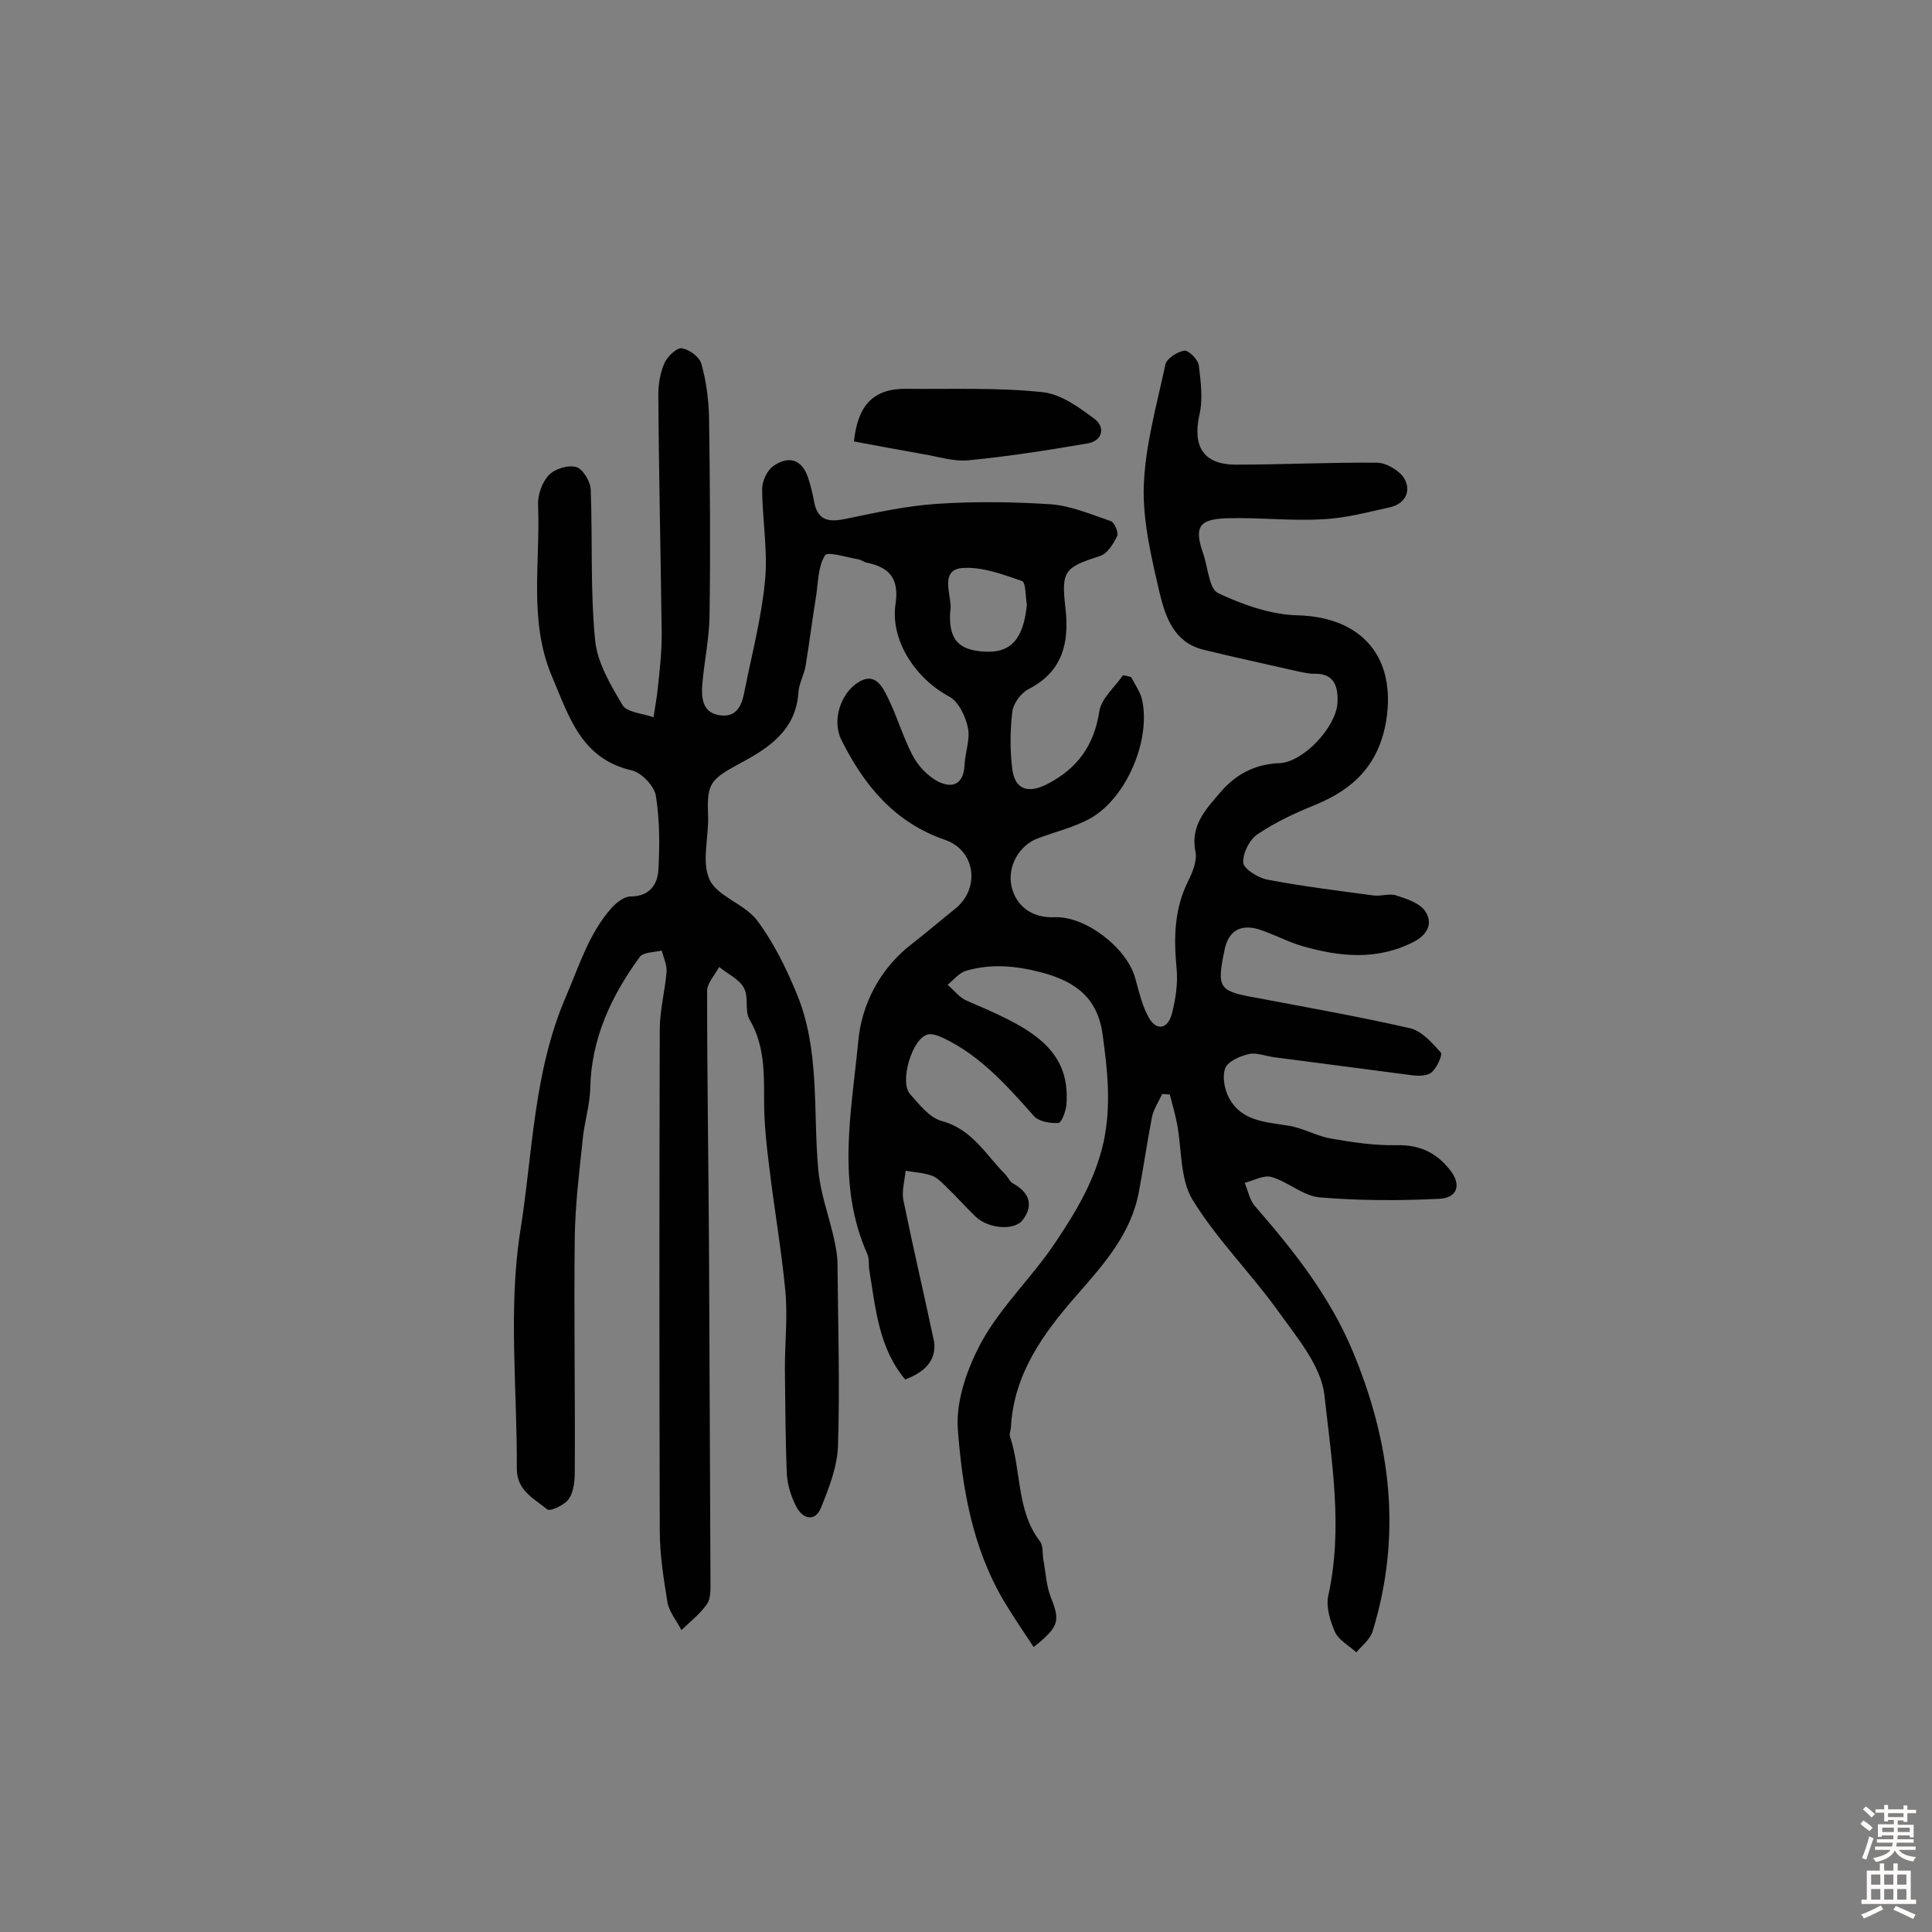 <svg enable-background="new 0 0 400 400" viewBox="0 0 400 400" xmlns="http://www.w3.org/2000/svg"><rect x="0" y="0" width="400" height="400" fill="#808080" stroke="none"/><path d="m187.4 285.6c-5.5-6.6-6.1-14.7-7.4-22.5-.2-1.1 0-2.4-.4-3.4-6.5-14.5-3.3-29.5-1.9-44.2.7-7.5 4.4-14.9 11-20 3.1-2.4 6-4.9 9-7.3 5.3-4.2 4.3-12.1-2-14.3-10.5-3.6-16.8-11.3-21.5-20.7-2-4-.2-9.7 3.6-12 3.3-2 4.8.8 5.9 3 2 4 3.2 8.3 5.3 12.3 1.1 2.1 3.1 4.2 5.2 5.3 3 1.5 5.3.6 5.5-3.4.1-2.6 1.2-5.3.7-7.7s-1.9-5.4-3.9-6.5c-6.8-3.6-12.2-11.5-11.1-19.1.8-5.3-1.2-7.6-5.9-8.6-.6-.1-1.2-.6-1.8-.7-2.4-.4-6.4-1.7-6.9-.8-1.4 2.2-1.4 5.4-1.8 8.2-.8 4.9-1.4 9.7-2.2 14.6-.3 1.9-1.4 3.7-1.5 5.6-.5 7.8-6.2 11.5-12 14.6-6.1 3.3-7 4.1-6.7 10.7.2 4.5-1.4 9.7.3 13.4 1.6 3.5 7.2 5 9.8 8.4 3.4 4.5 6 9.8 8.2 15.1 4.9 11.7 3.4 24.2 4.5 36.4.4 4.8 2.1 9.4 3.2 14.1.4 1.9.8 3.8.8 5.7.1 12.5.5 25 .1 37.4-.1 4.3-1.8 8.7-3.5 12.9-1.2 3-3.7 2.5-5.1-.1-1.1-2.1-1.9-4.6-2-7-.3-7.2-.3-14.5-.4-21.7 0-5.4.6-10.7.1-16-.8-8.5-2.3-17-3.3-25.4-.6-4.7-1.1-9.4-1.1-14 0-5.8.1-11.5-3-16.8-1.1-1.8-.1-4.7-1.2-6.6-1-1.8-3.4-2.9-5.1-4.3-.9 1.7-2.5 3.3-2.5 5 0 18.2.3 36.4.4 54.6.1 22.7.2 45.5.3 68.2 0 1.4 0 3.2-.8 4.2-1.4 2-3.4 3.5-5.2 5.3-1-1.9-2.5-3.7-2.9-5.7-.8-4.9-1.6-9.9-1.6-14.9-.1-34.6-.1-69.2 0-103.8 0-4 1.1-8 1.4-11.9.1-1.4-.6-2.9-1-4.4-1.6.4-3.9.3-4.6 1.4-5.9 8.1-10 16.9-10.2 27.2-.1 3.6-1.3 7.2-1.6 10.9-.7 6.6-1.5 13.2-1.6 19.8-.2 16.2.1 32.4 0 48.6 0 1.9-.2 4.1-1.2 5.6-.9 1.3-3.9 2.7-4.5 2.2-2.7-2.2-6.3-3.9-6.3-8.4.1-16.4-1.8-33.1.7-49.1 2.6-16.1 2.7-32.9 9.4-48.5 2.8-6.5 4.8-13.2 9.5-18.5 1-1.1 2.6-2.4 4-2.4 3.8 0 5.5-2.4 5.7-5.4.3-5.1.3-10.3-.5-15.4-.3-2-2.9-4.8-5-5.3-10.5-2.4-13-11.2-16.5-19.4-4.9-11.5-2.4-23.6-2.9-35.5-.1-2.1.8-4.7 2.2-6.2 1.2-1.3 4-2.2 5.7-1.7 1.3.3 2.9 2.9 3 4.6.4 10.4-.1 20.8.9 31.1.4 4.7 3.2 9.4 5.7 13.6.9 1.5 4.2 1.7 6.4 2.5.3-2 .7-4.1.9-6.1.4-3.7.8-7.4.8-11-.2-16.6-.6-33.1-.7-49.7 0-2.2.4-4.6 1.3-6.6.6-1.3 2.5-3.1 3.5-3 1.6.2 3.7 1.8 4.1 3.2 1 3.5 1.5 7.3 1.6 11 .2 13.8.3 27.6.1 41.4-.1 4.7-1.1 9.3-1.5 14-.2 2.8 0 5.9 3.7 6.4s4.6-2.5 5.1-5.3c1.5-7.5 3.5-15.1 4.2-22.7.6-6.2-.6-12.6-.6-18.9 0-1.6 1-3.8 2.3-4.7 3.1-2.2 5.9-1.5 7.2 2.4.5 1.5.9 3.1 1.2 4.7.7 4.2 3 4.6 6.7 3.8 6.3-1.3 12.6-2.7 19-3.1 7.7-.5 15.6-.4 23.3.1 4.2.3 8.4 2.1 12.5 3.5.8.3 1.6 2.4 1.3 3.1-.8 1.6-2 3.6-3.5 4.1-7.5 2.4-8.1 3.1-7.2 10.9.8 7.1-.6 13.1-7.7 16.7-1.5.8-3.1 2.9-3.3 4.6-.5 4-.5 8.1 0 12.1.6 4.1 3.3 4.9 7.1 3 6.3-3.2 9.8-8 10.9-15.1.4-2.7 3.2-5 4.9-7.5.6.1 1.1.2 1.7.4.8 1.6 2 3.2 2.3 4.9 1.7 8.3-3.3 20.1-10.7 24.3-3.4 1.9-7.3 2.8-11 4.2-3.9 1.5-6.2 5.8-5.4 9.8.9 4.2 4.3 6.7 8.9 6.5 6.3-.3 14.9 6.2 16.7 12.5.8 2.8 1.4 5.7 2.8 8.2 1.5 2.8 3.9 2.6 4.8-.6.8-3.1 1.3-6.4 1-9.5-.6-6.3-.5-12.3 2.4-18.1.9-1.8 1.9-4.2 1.5-6.1-1.1-5.5 2.3-8.9 5.2-12.3 3.1-3.6 7-5.8 12.2-6 5-.2 11.7-7.5 12-12.4.2-3.2-.5-6.3-4.9-6.1-1.1 0-2.2-.3-3.3-.5-6.5-1.5-13.1-2.9-19.6-4.5-6-1.5-7.8-6.7-9-11.7-1.7-7.3-3.5-14.8-3.3-22.1.3-8.5 2.7-16.9 4.5-25.3.3-1.2 2.5-2.6 3.9-2.8.9-.1 2.8 1.8 3 3 .4 3.4.9 7.1.1 10.4-1.4 6.5.9 10.2 7.6 10.2 9.7 0 19.5-.5 29.2-.4 1.9 0 4.6 1.6 5.6 3.2 1.5 2.5.4 5.2-2.8 6-4.6 1-9.3 2.3-14 2.5-6.6.4-13.3-.4-19.9-.2-5.8.2-6.8 1.8-4.9 7.3 1 2.8 1.2 7.3 3.1 8.2 5.1 2.4 11 4.5 16.6 4.6 13.2.4 20.3 8.7 18.2 21.8-1.5 9-6.6 14.1-14.6 17.4-4.2 1.7-8.3 3.6-12 6.1-1.7 1.1-3.1 3.9-3 5.9.1 1.3 3 3.1 4.9 3.5 7.3 1.4 14.7 2.3 22.1 3.3 1.6.2 3.3-.5 4.7 0 2.2.7 4.9 1.6 6 3.3 1.6 2.4.5 4.8-2.4 6.3-7.6 3.9-15.3 3.1-23 .9-3.1-.9-6-2.5-9.1-3.5-3.8-1.1-6.3.3-7.1 4.4-1.6 7.8-1.2 8.4 6.7 9.8 10.6 2 21.3 3.9 31.8 6.3 2.4.6 4.5 3 6.3 5 .4.5-.8 3.2-1.9 4.1-.9.8-2.8.8-4.2.6-9.4-1.2-18.9-2.5-28.3-3.7-1.8-.2-3.6-1-5.2-.7-1.9.4-4.4 1.5-5 2.9-.7 1.7-.2 4.5.8 6.3 2.5 4.6 7.3 4.9 11.9 5.6 3.1.4 5.9 2.1 9 2.7 4.6.8 9.2 1.5 13.8 1.4 4.7-.1 8.1 1.5 10.9 5 2.5 3 1.8 5.9-2.1 6.1-8.2.4-16.6.4-24.8-.3-3.4-.3-6.5-3.2-9.9-4.2-1.6-.5-3.7.7-5.6 1.2.7 1.6 1 3.6 2.2 4.9 7.9 9.1 15.3 18.4 20.1 29.8 8 19.1 10.3 38.2 4.2 58.1-.5 1.7-2.2 3-3.4 4.4-1.5-1.4-3.6-2.5-4.4-4.2-1-2.3-1.9-5.2-1.4-7.5 3.1-14 .7-27.9-.8-41.6-.7-6-5.6-11.8-9.4-17.1-5.7-8-12.8-15-17.9-23.3-2.6-4.3-2.2-10.4-3.2-15.7-.4-2.1-1-4.1-1.5-6.1-.5 0-1.1-.1-1.6-.1-.7 1.6-1.8 3.2-2.1 4.8-1 5.1-1.7 10.2-2.7 15.4-1.6 8.8-7.4 15.2-13 21.6-6.9 7.9-12.9 16.2-13.5 27.2 0 .6-.4 1.4-.2 1.9 2.4 7.1 1.3 15.3 6.2 21.7.7.9.5 2.4.7 3.7.5 2.7.6 5.5 1.6 8 1.9 4.8 1.7 6-3.6 10.2-2.1-3.2-4.3-6.4-6.2-9.6-6.5-11-8.6-23.4-9.5-35.6-.4-6 2.1-12.9 5.1-18.3 4.1-7.3 10.5-13.3 15.2-20.4 4.2-6.3 8.1-12.7 9.9-20.7 1.6-7.7.8-14.7-.2-22.1-1-7.6-5.5-11.1-12.8-13-5.4-1.4-10.4-1.8-15.5-.3-1.4.4-2.6 1.9-3.8 2.9 1.3 1.1 2.5 2.7 4 3.3 12.1 5.2 21.5 9.3 20.6 21.4-.1 1.4-1 3.9-1.7 3.9-1.7.1-4.1-.3-5.1-1.5-5.5-6.2-10.9-12.3-18.5-16-1.1-.5-2.5-1.1-3.5-.8-3.2.9-5.8 9.8-3.6 12.3 1.9 2.1 4 4.9 6.6 5.6 6.3 1.7 9.1 7 13.1 11 .6.6.9 1.5 1.6 1.9 3.3 1.8 4.4 4.4 2.1 7.5-1.7 2.4-7.2 1.9-9.8-.6-2.1-2-4-4.2-6.1-6.2-.9-.9-1.9-1.9-3-2.3-1.7-.6-3.6-.7-5.4-1-.2 2-.8 4.1-.5 5.9 2 9.8 4.3 19.6 6.4 29.5.5 3.8-1.9 6.3-6 7.8zm25.2-160.4c-.3-1.7-.2-4.6-1-4.9-4-1.4-8.3-3-12.4-2.7-4.3.4-2.6 4.7-2.4 7.6.1.6-.1 1.3-.1 1.9-.2 5.3 1.8 7.5 7 7.8 5.6.4 8.2-2.6 8.9-9.7z" fill="#010102"/><path d="m176.8 91.4c.8-7.7 4.2-11 10.9-10.9 9.4.1 18.8-.3 28.2.7 3.8.4 7.6 3.2 10.8 5.6 2.2 1.7 1.5 4.5-1.5 5-8.2 1.4-16.4 2.7-24.7 3.5-3.1.3-6.4-.8-9.5-1.3-4.6-.8-9.3-1.7-14.2-2.6z" fill="#010102"/><g fill="#fcfbfa"><path d="m385.2 377.6.6-.7c.6.4 1.3.9 1.9 1.5l-.6.7c-.8-.5-1.4-1-1.9-1.5zm.3 7.1c.6-1.4 1.1-2.9 1.5-4.5.3.1.6.3.9.4-.5 1.4-1 2.9-1.5 4.4zm.2-10.1.6-.6c.7.5 1.3 1.1 1.9 1.6l-.7.7c-.6-.6-1.2-1.2-1.8-1.7zm8.4-.8h.8v.9h1.8v.7h-1.8v1.8h-.8v-.3h-1.2v.9h3.3v2.6h-.8v-.4h-2.5c0 .3 0 .6-.1.8h3.4v.7h-3.5c0 .3-.1.6-.1.8h4v.7h-3.5c.7.9 1.9 1.3 3.6 1.5-.2.2-.4.5-.6.9-1.9-.3-3.2-1.1-3.8-2.3-.5 1.1-1.8 2-3.9 2.4-.2-.3-.4-.5-.6-.8 1.9-.4 3.1-.9 3.6-1.7h-3.2v-.7h3.5c.1-.2.1-.5.2-.8h-3.3v-.7h3.4c0-.2 0-.5 0-.8h-2.4v.3h-.8v-2.6h3.3v-.9h-1.2v.3h-.8v-1.8h-1.8v-.7h1.8v-.9h.8v.9h3.2zm-4.4 5.5h2.4c0-.3 0-.6 0-.9h-2.4zm1.2-3.1h3.2v-.8h-3.2zm4.4 2.2h-2.4v.9h2.5v-.9z"/><path d="m389.2 385.8h.9v1.5h1.9v-1.5h.9v1.5h2.7v6h1.1v.9h-11.3v-.9h1.1v-6h2.7zm.2 8.7.5.8c-1.2.6-2.5 1.3-4 1.9-.2-.3-.3-.6-.6-.8 1.6-.6 3-1.3 4.1-1.9zm-2-4.3h1.9v-2.1h-1.9zm0 3.1h1.9v-2.2h-1.9zm2.7-3.1h1.9v-2.1h-1.9zm0 3.1h1.9v-2.2h-1.9zm2.4 1.3c1.4.6 2.7 1.2 4.1 1.8l-.5.9c-1.5-.7-2.8-1.4-4.1-1.9zm2.2-6.5h-1.9v2.1h1.9zm-1.9 5.2h1.9v-2.2h-1.9z"/></g></svg>